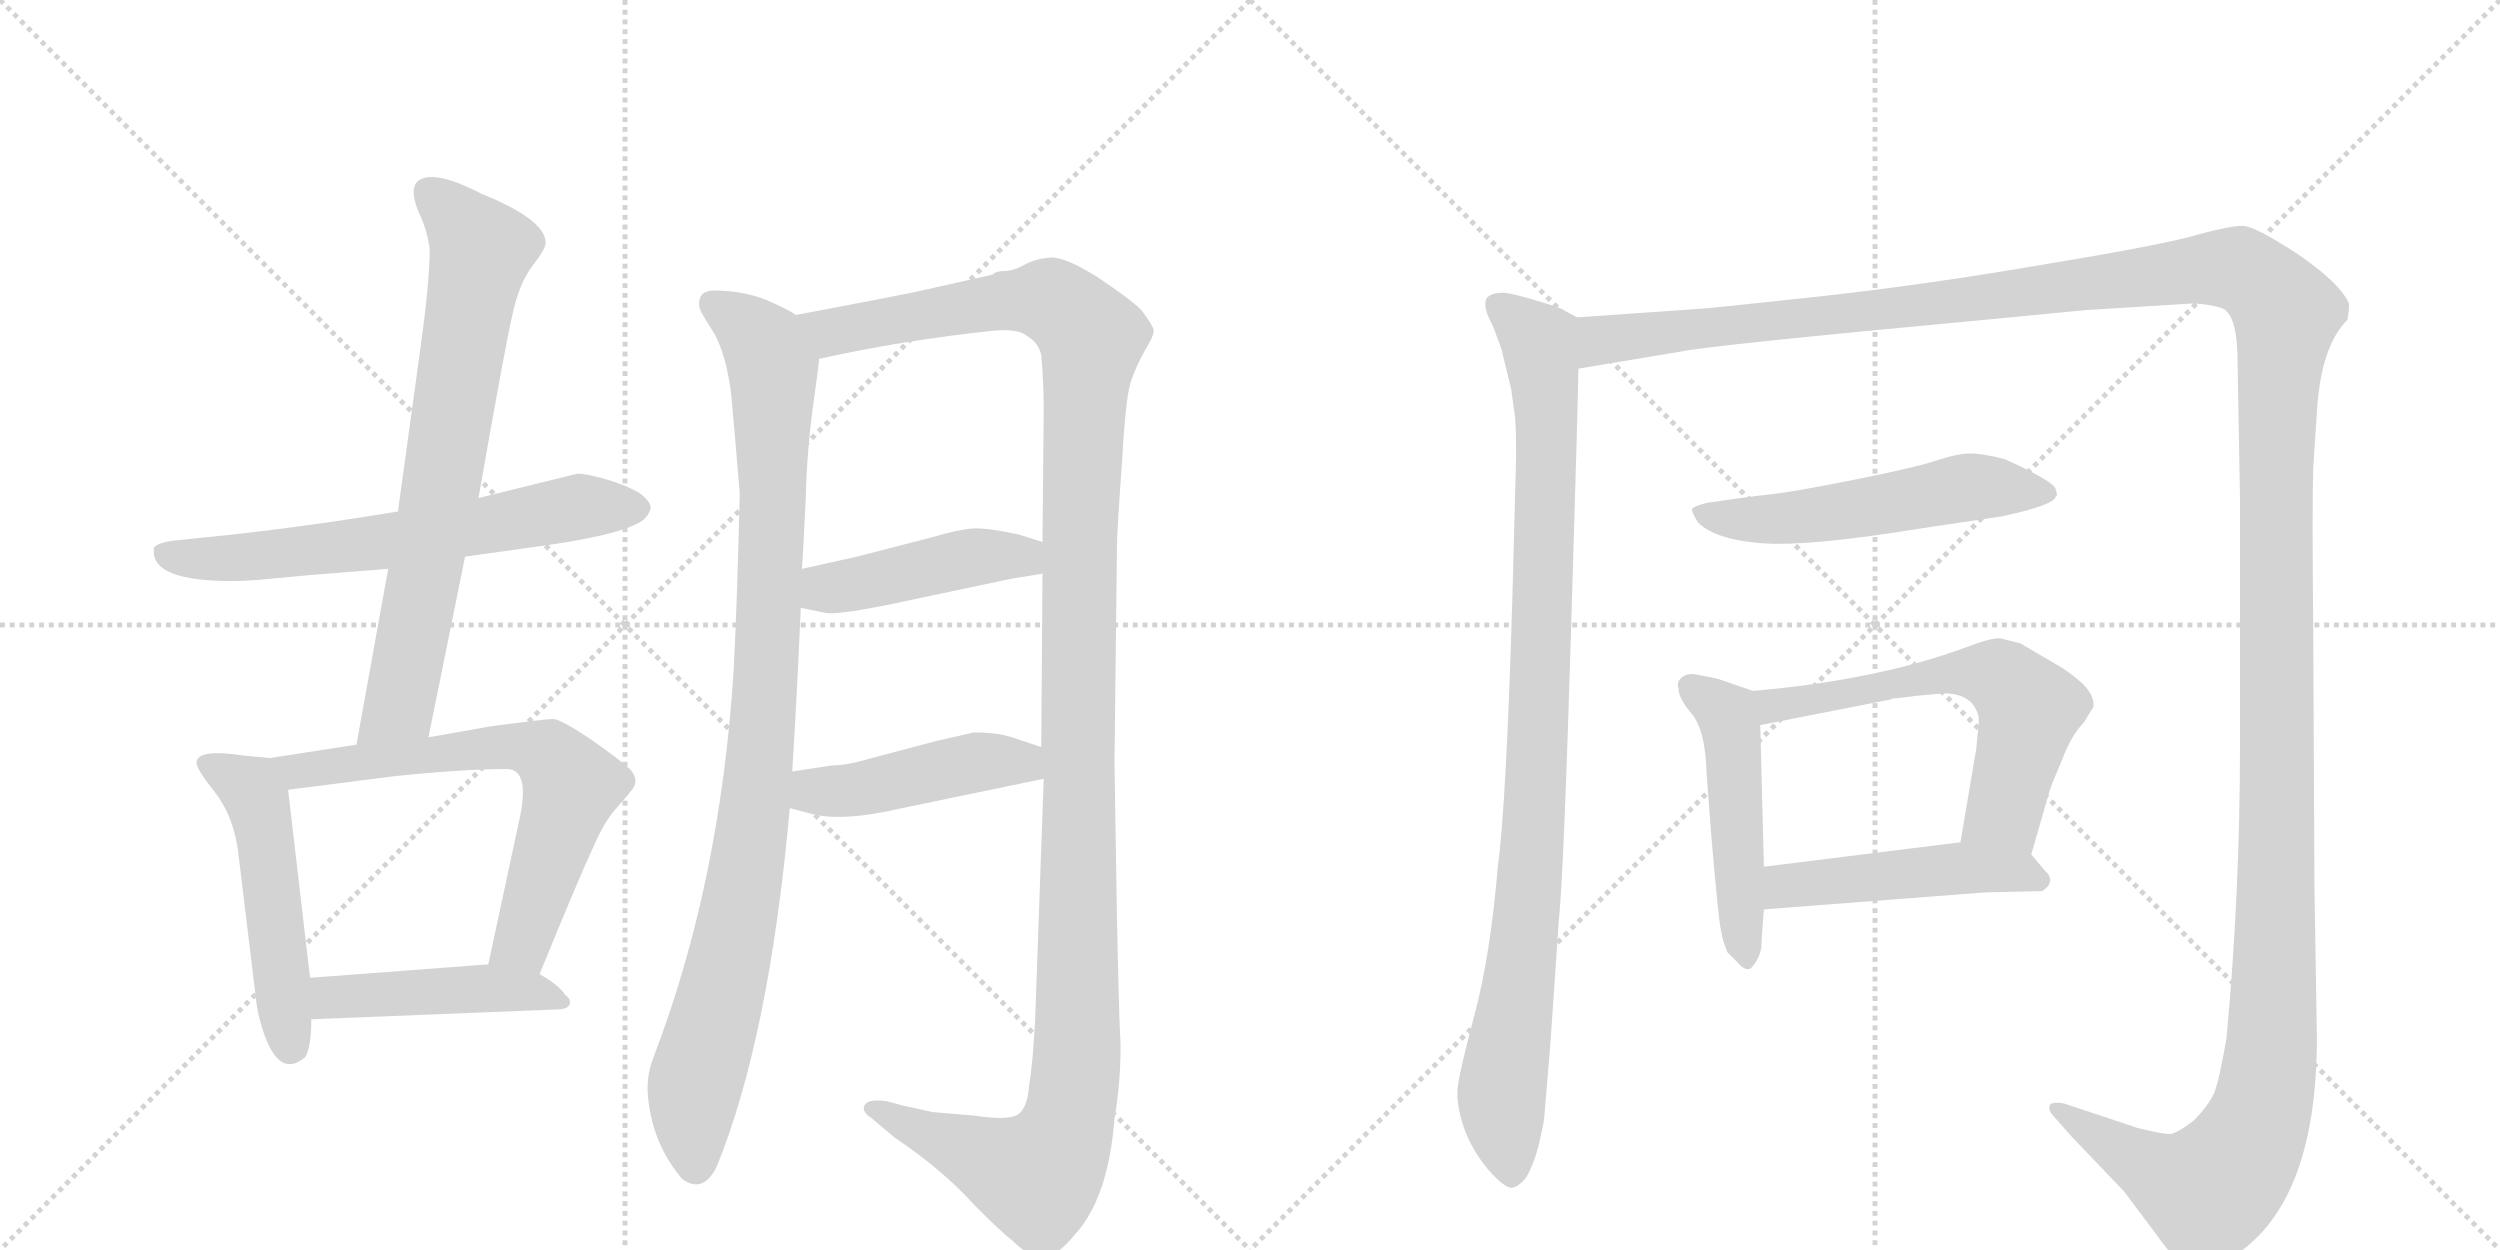 <svg version="1.1" viewBox="0 0 2048 1024" xmlns="http://www.w3.org/2000/svg">
  <g stroke="lightgray" stroke-dasharray="1,1" stroke-width="1" transform="scale(4, 4)">
    <line x1="0" y1="0" x2="256" y2="256"></line>
    <line x1="256" y1="0" x2="0" y2="256"></line>
    <line x1="128" y1="0" x2="128" y2="256"></line>
    <line x1="0" y1="128" x2="256" y2="128"></line>
    <line x1="256" y1="0" x2="512" y2="256"></line>
    <line x1="512" y1="0" x2="256" y2="256"></line>
    <line x1="384" y1="0" x2="384" y2="256"></line>
    <line x1="256" y1="128" x2="512" y2="128"></line>
  </g>
<g transform="scale(1, -1) translate(0, -850)">
   <style type="text/css">
    @keyframes keyframes0 {
      from {
       stroke: black;
       stroke-dashoffset: 651;
       stroke-width: 128;
       }
       68% {
       animation-timing-function: step-end;
       stroke: black;
       stroke-dashoffset: 0;
       stroke-width: 128;
       }
       to {
       stroke: black;
       stroke-width: 1024;
       }
       }
       #make-me-a-hanzi-animation-0 {
         animation: keyframes0 0.78s both;
         animation-delay: 0s;
         animation-timing-function: linear;
       }
    @keyframes keyframes1 {
      from {
       stroke: black;
       stroke-dashoffset: 737;
       stroke-width: 128;
       }
       71% {
       animation-timing-function: step-end;
       stroke: black;
       stroke-dashoffset: 0;
       stroke-width: 128;
       }
       to {
       stroke: black;
       stroke-width: 1024;
       }
       }
       #make-me-a-hanzi-animation-1 {
         animation: keyframes1 0.85s both;
         animation-delay: 0.78s;
         animation-timing-function: linear;
       }
    @keyframes keyframes2 {
      from {
       stroke: black;
       stroke-dashoffset: 512;
       stroke-width: 128;
       }
       63% {
       animation-timing-function: step-end;
       stroke: black;
       stroke-dashoffset: 0;
       stroke-width: 128;
       }
       to {
       stroke: black;
       stroke-width: 1024;
       }
       }
       #make-me-a-hanzi-animation-2 {
         animation: keyframes2 0.667s both;
         animation-delay: 1.63s;
         animation-timing-function: linear;
       }
    @keyframes keyframes3 {
      from {
       stroke: black;
       stroke-dashoffset: 668;
       stroke-width: 128;
       }
       68% {
       animation-timing-function: step-end;
       stroke: black;
       stroke-dashoffset: 0;
       stroke-width: 128;
       }
       to {
       stroke: black;
       stroke-width: 1024;
       }
       }
       #make-me-a-hanzi-animation-3 {
         animation: keyframes3 0.794s both;
         animation-delay: 2.296s;
         animation-timing-function: linear;
       }
    @keyframes keyframes4 {
      from {
       stroke: black;
       stroke-dashoffset: 462;
       stroke-width: 128;
       }
       60% {
       animation-timing-function: step-end;
       stroke: black;
       stroke-dashoffset: 0;
       stroke-width: 128;
       }
       to {
       stroke: black;
       stroke-width: 1024;
       }
       }
       #make-me-a-hanzi-animation-4 {
         animation: keyframes4 0.626s both;
         animation-delay: 3.09s;
         animation-timing-function: linear;
       }
    @keyframes keyframes5 {
      from {
       stroke: black;
       stroke-dashoffset: 989;
       stroke-width: 128;
       }
       76% {
       animation-timing-function: step-end;
       stroke: black;
       stroke-dashoffset: 0;
       stroke-width: 128;
       }
       to {
       stroke: black;
       stroke-width: 1024;
       }
       }
       #make-me-a-hanzi-animation-5 {
         animation: keyframes5 1.055s both;
         animation-delay: 3.716s;
         animation-timing-function: linear;
       }
    @keyframes keyframes6 {
      from {
       stroke: black;
       stroke-dashoffset: 1345;
       stroke-width: 128;
       }
       81% {
       animation-timing-function: step-end;
       stroke: black;
       stroke-dashoffset: 0;
       stroke-width: 128;
       }
       to {
       stroke: black;
       stroke-width: 1024;
       }
       }
       #make-me-a-hanzi-animation-6 {
         animation: keyframes6 1.345s both;
         animation-delay: 4.771s;
         animation-timing-function: linear;
       }
    @keyframes keyframes7 {
      from {
       stroke: black;
       stroke-dashoffset: 450;
       stroke-width: 128;
       }
       59% {
       animation-timing-function: step-end;
       stroke: black;
       stroke-dashoffset: 0;
       stroke-width: 128;
       }
       to {
       stroke: black;
       stroke-width: 1024;
       }
       }
       #make-me-a-hanzi-animation-7 {
         animation: keyframes7 0.616s both;
         animation-delay: 6.115s;
         animation-timing-function: linear;
       }
    @keyframes keyframes8 {
      from {
       stroke: black;
       stroke-dashoffset: 454;
       stroke-width: 128;
       }
       60% {
       animation-timing-function: step-end;
       stroke: black;
       stroke-dashoffset: 0;
       stroke-width: 128;
       }
       to {
       stroke: black;
       stroke-width: 1024;
       }
       }
       #make-me-a-hanzi-animation-8 {
         animation: keyframes8 0.619s both;
         animation-delay: 6.731s;
         animation-timing-function: linear;
       }
    @keyframes keyframes9 {
      from {
       stroke: black;
       stroke-dashoffset: 987;
       stroke-width: 128;
       }
       76% {
       animation-timing-function: step-end;
       stroke: black;
       stroke-dashoffset: 0;
       stroke-width: 128;
       }
       to {
       stroke: black;
       stroke-width: 1024;
       }
       }
       #make-me-a-hanzi-animation-9 {
         animation: keyframes9 1.053s both;
         animation-delay: 7.351s;
         animation-timing-function: linear;
       }
    @keyframes keyframes10 {
      from {
       stroke: black;
       stroke-dashoffset: 1730;
       stroke-width: 128;
       }
       85% {
       animation-timing-function: step-end;
       stroke: black;
       stroke-dashoffset: 0;
       stroke-width: 128;
       }
       to {
       stroke: black;
       stroke-width: 1024;
       }
       }
       #make-me-a-hanzi-animation-10 {
         animation: keyframes10 1.658s both;
         animation-delay: 8.404s;
         animation-timing-function: linear;
       }
    @keyframes keyframes11 {
      from {
       stroke: black;
       stroke-dashoffset: 542;
       stroke-width: 128;
       }
       64% {
       animation-timing-function: step-end;
       stroke: black;
       stroke-dashoffset: 0;
       stroke-width: 128;
       }
       to {
       stroke: black;
       stroke-width: 1024;
       }
       }
       #make-me-a-hanzi-animation-11 {
         animation: keyframes11 0.691s both;
         animation-delay: 10.062s;
         animation-timing-function: linear;
       }
    @keyframes keyframes12 {
      from {
       stroke: black;
       stroke-dashoffset: 493;
       stroke-width: 128;
       }
       62% {
       animation-timing-function: step-end;
       stroke: black;
       stroke-dashoffset: 0;
       stroke-width: 128;
       }
       to {
       stroke: black;
       stroke-width: 1024;
       }
       }
       #make-me-a-hanzi-animation-12 {
         animation: keyframes12 0.651s both;
         animation-delay: 10.753s;
         animation-timing-function: linear;
       }
    @keyframes keyframes13 {
      from {
       stroke: black;
       stroke-dashoffset: 608;
       stroke-width: 128;
       }
       66% {
       animation-timing-function: step-end;
       stroke: black;
       stroke-dashoffset: 0;
       stroke-width: 128;
       }
       to {
       stroke: black;
       stroke-width: 1024;
       }
       }
       #make-me-a-hanzi-animation-13 {
         animation: keyframes13 0.745s both;
         animation-delay: 11.404s;
         animation-timing-function: linear;
       }
    @keyframes keyframes14 {
      from {
       stroke: black;
       stroke-dashoffset: 481;
       stroke-width: 128;
       }
       61% {
       animation-timing-function: step-end;
       stroke: black;
       stroke-dashoffset: 0;
       stroke-width: 128;
       }
       to {
       stroke: black;
       stroke-width: 1024;
       }
       }
       #make-me-a-hanzi-animation-14 {
         animation: keyframes14 0.641s both;
         animation-delay: 12.149s;
         animation-timing-function: linear;
       }
</style>
<path d="M 190 374 Q 200 374 212 375 L 255 379 L 318 384 L 381 394 L 431 401 Q 509 411 527 424 Q 533 430 533 434.5 Q 533 439 524 446 Q 512 453 496 457.5 Q 480 462 473 462 L 392 442 L 326 431 Q 241 417 170 410 L 141 407 Q 128 405 126 401 L 126 398 Q 126 374 190 374 Z" fill="lightgray"></path> 
<path d="M 318 384 L 292 240 C 287 210 345 217 351 246 L 381 394 L 392 442 Q 414 568 420 593 Q 425 617 436 632 Q 447 646 447 651 Q 447 670 395 691 Q 368 705 354 705 Q 330 705 344 674 Q 350 661 352 646 Q 352 620 345 569 L 326 431 L 318 384 Z" fill="lightgray"></path> 
<path d="M 221 229 L 200 231 Q 161 237 161 225 Q 161 220 176 201 Q 191 182 195 153 L 210 29 Q 211 19 216 4 Q 229 -34 250 -16 Q 255 -8 255 15 L 254 49 L 236 203 C 233 228 233 228 221 229 Z" fill="lightgray"></path> 
<path d="M 292 240 L 221 229 C 191 224 206 199 236 203 L 322 214 Q 379 220 415 220 Q 434 220 426 181 L 400 60 C 394 31 431 24 442 52 Q 476 135 486 156 Q 495 177 505 188 Q 514 198 516 201 Q 525 210 516 220 Q 506 229 483 245 Q 459 261 453 261 Q 447 261 402 255 L 351 246 L 292 240 Z" fill="lightgray"></path> 
<path d="M 255 15 L 455 23 Q 467 23 467 29 Q 467 32 463 35 Q 458 43 442 52 C 425 62 425 62 400 60 L 254 49 C 224 47 225 14 255 15 Z" fill="lightgray"></path> 
<path d="M 652 592 Q 645 597 626 605 Q 607 612 585 612 Q 571 612 573 598 Q 574 594 585 577 Q 595 559 599 527 Q 602 494 606 446 Q 604 359 601 301 Q 590 126 535 -17 Q 529 -33 531 -50 Q 535 -88 559 -116 Q 576 -128 587 -106 Q 630 -1 647 188 L 649 218 Q 653 282 656 352 L 657 384 Q 658 399 660 440 Q 661 481 666 517 Q 671 553 671 556 C 674 581 674 581 652 592 Z" fill="lightgray"></path> 
<path d="M 848 15 Q 846 -23 843 -39 Q 842 -57 834 -63 Q 826 -68 799 -64 L 764 -61 L 741 -56 L 726 -52 Q 710 -50 708 -56 Q 706 -61 714 -66 L 733 -82 Q 772 -108 799 -138 Q 822 -161 829 -166 Q 844 -181 855 -180 Q 866 -179 880 -162 Q 908 -132 913 -66 Q 918 -38 918 -6 L 917 16 L 916 54 L 915 98 L 913 225 L 915 401 Q 915 415 919 469 Q 922 523 926 536 Q 930 549 938 563 Q 946 576 945 580 Q 944 584 935 596 Q 926 605 899 623 Q 872 640 860 639 Q 848 638 839 633 Q 830 628 823 628 Q 816 628 813 625 L 764 614 Q 748 610 652 592 C 623 586 642 550 671 556 Q 738 571 813 579 Q 834 581 841 575 Q 851 569 853 559 Q 855 537 855 514 L 854 406 L 854 380 L 853 238 L 855 212 L 848 15 Z" fill="lightgray"></path> 
<path d="M 656 352 L 676 348 Q 684 346 725 354 L 829 376 L 854 380 C 884 385 883 397 854 406 L 835 412 Q 808 418 796 417 Q 784 416 764 410 L 702 394 L 657 384 C 628 377 627 358 656 352 Z" fill="lightgray"></path> 
<path d="M 647 188 L 662 184 Q 688 176 739 188 L 855 212 C 884 218 881 229 853 238 L 829 246 Q 817 250 798 250 L 767 243 L 703 226 Q 691 223 682 223 L 649 218 C 619 214 618 196 647 188 Z" fill="lightgray"></path> 
<path d="M 1292 590 L 1277 598 Q 1234 612 1229 610 Q 1222 610 1218 606 Q 1214 599 1223 583 L 1230 564 L 1238 531 L 1241 509 Q 1242 501 1242 476 L 1239 363 Q 1234 191 1227 140 Q 1221 68 1208 19 Q 1195 -30 1194 -42 Q 1193 -55 1199 -73 Q 1205 -91 1219 -108 Q 1233 -124 1239 -123 Q 1244 -122 1250 -115 Q 1257 -103 1261 -86 Q 1265 -68 1265 -66 L 1270 -6 L 1277 96 Q 1281 134 1287 333 Q 1293 531 1293 548 C 1294 578 1294 589 1292 590 Z" fill="lightgray"></path> 
<path d="M 1293 548 L 1377 562 Q 1400 567 1626 588 L 1709 596 L 1790 601 Q 1798 602 1810 600 Q 1822 598 1824 595 Q 1833 586 1833 554 L 1835 442 L 1835 240 Q 1835 119 1824 0 Q 1818 -35 1814 -45 Q 1809 -56 1797 -68 Q 1784 -78 1778 -79 Q 1771 -79 1751 -74 L 1691 -54 Q 1680 -52 1679 -56 Q 1678 -60 1682 -64 L 1697 -81 L 1740 -126 L 1767 -162 Q 1776 -175 1784 -182 Q 1799 -197 1825 -182 Q 1898 -140 1898 0 L 1896 124 L 1895 334 Q 1894 436 1895 467 L 1898 512 Q 1901 566 1923 588 Q 1925 600 1924 602 Q 1916 619 1882 642 Q 1847 665 1837 665 Q 1827 665 1801 658 Q 1775 650 1678 634 Q 1580 617 1489 607 Q 1397 597 1392 597 L 1292 590 C 1262 588 1263 543 1293 548 Z" fill="lightgray"></path> 
<path d="M 1640 427 Q 1682 436 1684 443 Q 1686 444 1684 449 Q 1684 455 1642 474 Q 1622 479 1612 478.5 Q 1602 478 1585.5 472.5 Q 1569 467 1519 457 Q 1469 447 1450 445 Q 1431 443 1398 438 Q 1386 435 1386 432.5 Q 1386 430 1391 422 Q 1405 408 1443 405 Q 1481 402 1573 417 L 1640 427 Z" fill="lightgray"></path> 
<path d="M 1436 284 L 1407 294 L 1392 297 Q 1384 299 1379 296 Q 1373 292 1375 286 Q 1375 278 1386 265 Q 1397 252 1398 217 L 1402 164 Q 1408 94 1410 87 Q 1411 80 1415 70 Q 1418 67 1423 62 Q 1428 56 1432 56 Q 1435 56 1439 63 Q 1443 70 1443 76 Q 1443 81 1445 105 L 1445 140 L 1442 256 C 1441 282 1441 282 1436 284 Z" fill="lightgray"></path> 
<path d="M 1664 150 L 1679 202 Q 1680 206 1689 227 Q 1697 248 1707 258 L 1715 271 Q 1716 280 1706 290 Q 1695 300 1684 306 L 1655 323 L 1639 327 Q 1633 328 1614 321 Q 1540 293 1436 284 C 1406 281 1413 250 1442 256 L 1549 277 L 1551 278 L 1554 278 L 1570 280 L 1592 282 Q 1617 282 1621 262 L 1621 257 L 1620 248 L 1619 237 L 1606 160 C 1601 130 1656 121 1664 150 Z" fill="lightgray"></path> 
<path d="M 1445 105 L 1627 119 L 1673 120 Q 1685 128 1675 137 L 1664 150 C 1651 166 1636 164 1606 160 L 1445 140 C 1415 136 1415 103 1445 105 Z" fill="lightgray"></path> 
      <clipPath id="make-me-a-hanzi-clip-0">
      <path d="M 190 374 Q 200 374 212 375 L 255 379 L 318 384 L 381 394 L 431 401 Q 509 411 527 424 Q 533 430 533 434.5 Q 533 439 524 446 Q 512 453 496 457.5 Q 480 462 473 462 L 392 442 L 326 431 Q 241 417 170 410 L 141 407 Q 128 405 126 401 L 126 398 Q 126 374 190 374 Z" fill="lightgray"></path>
      </clipPath>
      <path clip-path="url(#make-me-a-hanzi-clip-0)" d="M 131 400 L 160 391 L 232 396 L 473 434 L 521 434 " fill="none" id="make-me-a-hanzi-animation-0" stroke-dasharray="523 1046" stroke-linecap="round"></path>

      <clipPath id="make-me-a-hanzi-clip-1">
      <path d="M 318 384 L 292 240 C 287 210 345 217 351 246 L 381 394 L 392 442 Q 414 568 420 593 Q 425 617 436 632 Q 447 646 447 651 Q 447 670 395 691 Q 368 705 354 705 Q 330 705 344 674 Q 350 661 352 646 Q 352 620 345 569 L 326 431 L 318 384 Z" fill="lightgray"></path>
      </clipPath>
      <path clip-path="url(#make-me-a-hanzi-clip-1)" d="M 351 693 L 394 645 L 331 289 L 326 271 L 299 246 " fill="none" id="make-me-a-hanzi-animation-1" stroke-dasharray="609 1218" stroke-linecap="round"></path>

      <clipPath id="make-me-a-hanzi-clip-2">
      <path d="M 221 229 L 200 231 Q 161 237 161 225 Q 161 220 176 201 Q 191 182 195 153 L 210 29 Q 211 19 216 4 Q 229 -34 250 -16 Q 255 -8 255 15 L 254 49 L 236 203 C 233 228 233 228 221 229 Z" fill="lightgray"></path>
      </clipPath>
      <path clip-path="url(#make-me-a-hanzi-clip-2)" d="M 169 224 L 205 204 L 212 192 L 238 -7 " fill="none" id="make-me-a-hanzi-animation-2" stroke-dasharray="384 768" stroke-linecap="round"></path>

      <clipPath id="make-me-a-hanzi-clip-3">
      <path d="M 292 240 L 221 229 C 191 224 206 199 236 203 L 322 214 Q 379 220 415 220 Q 434 220 426 181 L 400 60 C 394 31 431 24 442 52 Q 476 135 486 156 Q 495 177 505 188 Q 514 198 516 201 Q 525 210 516 220 Q 506 229 483 245 Q 459 261 453 261 Q 447 261 402 255 L 351 246 L 292 240 Z" fill="lightgray"></path>
      </clipPath>
      <path clip-path="url(#make-me-a-hanzi-clip-3)" d="M 229 225 L 244 219 L 414 240 L 450 231 L 468 206 L 432 90 L 425 76 L 408 66 " fill="none" id="make-me-a-hanzi-animation-3" stroke-dasharray="540 1080" stroke-linecap="round"></path>

      <clipPath id="make-me-a-hanzi-clip-4">
      <path d="M 255 15 L 455 23 Q 467 23 467 29 Q 467 32 463 35 Q 458 43 442 52 C 425 62 425 62 400 60 L 254 49 C 224 47 225 14 255 15 Z" fill="lightgray"></path>
      </clipPath>
      <path clip-path="url(#make-me-a-hanzi-clip-4)" d="M 262 21 L 270 32 L 394 41 L 442 37 L 460 29 " fill="none" id="make-me-a-hanzi-animation-4" stroke-dasharray="334 668" stroke-linecap="round"></path>

      <clipPath id="make-me-a-hanzi-clip-5">
      <path d="M 652 592 Q 645 597 626 605 Q 607 612 585 612 Q 571 612 573 598 Q 574 594 585 577 Q 595 559 599 527 Q 602 494 606 446 Q 604 359 601 301 Q 590 126 535 -17 Q 529 -33 531 -50 Q 535 -88 559 -116 Q 576 -128 587 -106 Q 630 -1 647 188 L 649 218 Q 653 282 656 352 L 657 384 Q 658 399 660 440 Q 661 481 666 517 Q 671 553 671 556 C 674 581 674 581 652 592 Z" fill="lightgray"></path>
      </clipPath>
      <path clip-path="url(#make-me-a-hanzi-clip-5)" d="M 583 602 L 626 567 L 633 548 L 633 432 L 618 181 L 593 42 L 569 -43 L 570 -103 " fill="none" id="make-me-a-hanzi-animation-5" stroke-dasharray="861 1722" stroke-linecap="round"></path>

      <clipPath id="make-me-a-hanzi-clip-6">
      <path d="M 848 15 Q 846 -23 843 -39 Q 842 -57 834 -63 Q 826 -68 799 -64 L 764 -61 L 741 -56 L 726 -52 Q 710 -50 708 -56 Q 706 -61 714 -66 L 733 -82 Q 772 -108 799 -138 Q 822 -161 829 -166 Q 844 -181 855 -180 Q 866 -179 880 -162 Q 908 -132 913 -66 Q 918 -38 918 -6 L 917 16 L 916 54 L 915 98 L 913 225 L 915 401 Q 915 415 919 469 Q 922 523 926 536 Q 930 549 938 563 Q 946 576 945 580 Q 944 584 935 596 Q 926 605 899 623 Q 872 640 860 639 Q 848 638 839 633 Q 830 628 823 628 Q 816 628 813 625 L 764 614 Q 748 610 652 592 C 623 586 642 550 671 556 Q 738 571 813 579 Q 834 581 841 575 Q 851 569 853 559 Q 855 537 855 514 L 854 406 L 854 380 L 853 238 L 855 212 L 848 15 Z" fill="lightgray"></path>
      </clipPath>
      <path clip-path="url(#make-me-a-hanzi-clip-6)" d="M 664 591 L 681 578 L 856 605 L 873 596 L 894 573 L 884 413 L 883 -2 L 875 -71 L 863 -98 L 847 -113 L 714 -59 " fill="none" id="make-me-a-hanzi-animation-6" stroke-dasharray="1217 2434" stroke-linecap="round"></path>

      <clipPath id="make-me-a-hanzi-clip-7">
      <path d="M 656 352 L 676 348 Q 684 346 725 354 L 829 376 L 854 380 C 884 385 883 397 854 406 L 835 412 Q 808 418 796 417 Q 784 416 764 410 L 702 394 L 657 384 C 628 377 627 358 656 352 Z" fill="lightgray"></path>
      </clipPath>
      <path clip-path="url(#make-me-a-hanzi-clip-7)" d="M 662 357 L 675 367 L 801 394 L 838 394 L 847 387 " fill="none" id="make-me-a-hanzi-animation-7" stroke-dasharray="322 644" stroke-linecap="round"></path>

      <clipPath id="make-me-a-hanzi-clip-8">
      <path d="M 647 188 L 662 184 Q 688 176 739 188 L 855 212 C 884 218 881 229 853 238 L 829 246 Q 817 250 798 250 L 767 243 L 703 226 Q 691 223 682 223 L 649 218 C 619 214 618 196 647 188 Z" fill="lightgray"></path>
      </clipPath>
      <path clip-path="url(#make-me-a-hanzi-clip-8)" d="M 656 210 L 667 202 L 693 202 L 805 227 L 837 226 L 846 218 " fill="none" id="make-me-a-hanzi-animation-8" stroke-dasharray="326 652" stroke-linecap="round"></path>

      <clipPath id="make-me-a-hanzi-clip-9">
      <path d="M 1292 590 L 1277 598 Q 1234 612 1229 610 Q 1222 610 1218 606 Q 1214 599 1223 583 L 1230 564 L 1238 531 L 1241 509 Q 1242 501 1242 476 L 1239 363 Q 1234 191 1227 140 Q 1221 68 1208 19 Q 1195 -30 1194 -42 Q 1193 -55 1199 -73 Q 1205 -91 1219 -108 Q 1233 -124 1239 -123 Q 1244 -122 1250 -115 Q 1257 -103 1261 -86 Q 1265 -68 1265 -66 L 1270 -6 L 1277 96 Q 1281 134 1287 333 Q 1293 531 1293 548 C 1294 578 1294 589 1292 590 Z" fill="lightgray"></path>
      </clipPath>
      <path clip-path="url(#make-me-a-hanzi-clip-9)" d="M 1226 601 L 1261 571 L 1267 507 L 1257 175 L 1230 -48 L 1239 -111 " fill="none" id="make-me-a-hanzi-animation-9" stroke-dasharray="859 1718" stroke-linecap="round"></path>

      <clipPath id="make-me-a-hanzi-clip-10">
      <path d="M 1293 548 L 1377 562 Q 1400 567 1626 588 L 1709 596 L 1790 601 Q 1798 602 1810 600 Q 1822 598 1824 595 Q 1833 586 1833 554 L 1835 442 L 1835 240 Q 1835 119 1824 0 Q 1818 -35 1814 -45 Q 1809 -56 1797 -68 Q 1784 -78 1778 -79 Q 1771 -79 1751 -74 L 1691 -54 Q 1680 -52 1679 -56 Q 1678 -60 1682 -64 L 1697 -81 L 1740 -126 L 1767 -162 Q 1776 -175 1784 -182 Q 1799 -197 1825 -182 Q 1898 -140 1898 0 L 1896 124 L 1895 334 Q 1894 436 1895 467 L 1898 512 Q 1901 566 1923 588 Q 1925 600 1924 602 Q 1916 619 1882 642 Q 1847 665 1837 665 Q 1827 665 1801 658 Q 1775 650 1678 634 Q 1580 617 1489 607 Q 1397 597 1392 597 L 1292 590 C 1262 588 1263 543 1293 548 Z" fill="lightgray"></path>
      </clipPath>
      <path clip-path="url(#make-me-a-hanzi-clip-10)" d="M 1299 555 L 1315 572 L 1611 602 L 1817 630 L 1842 625 L 1873 594 L 1864 464 L 1864 69 L 1861 -10 L 1852 -61 L 1835 -98 L 1809 -126 L 1770 -111 L 1686 -58 " fill="none" id="make-me-a-hanzi-animation-10" stroke-dasharray="1602 3204" stroke-linecap="round"></path>

      <clipPath id="make-me-a-hanzi-clip-11">
      <path d="M 1640 427 Q 1682 436 1684 443 Q 1686 444 1684 449 Q 1684 455 1642 474 Q 1622 479 1612 478.5 Q 1602 478 1585.5 472.5 Q 1569 467 1519 457 Q 1469 447 1450 445 Q 1431 443 1398 438 Q 1386 435 1386 432.5 Q 1386 430 1391 422 Q 1405 408 1443 405 Q 1481 402 1573 417 L 1640 427 Z" fill="lightgray"></path>
      </clipPath>
      <path clip-path="url(#make-me-a-hanzi-clip-11)" d="M 1394 430 L 1436 424 L 1479 427 L 1610 451 L 1677 446 " fill="none" id="make-me-a-hanzi-animation-11" stroke-dasharray="414 828" stroke-linecap="round"></path>

      <clipPath id="make-me-a-hanzi-clip-12">
      <path d="M 1436 284 L 1407 294 L 1392 297 Q 1384 299 1379 296 Q 1373 292 1375 286 Q 1375 278 1386 265 Q 1397 252 1398 217 L 1402 164 Q 1408 94 1410 87 Q 1411 80 1415 70 Q 1418 67 1423 62 Q 1428 56 1432 56 Q 1435 56 1439 63 Q 1443 70 1443 76 Q 1443 81 1445 105 L 1445 140 L 1442 256 C 1441 282 1441 282 1436 284 Z" fill="lightgray"></path>
      </clipPath>
      <path clip-path="url(#make-me-a-hanzi-clip-12)" d="M 1386 287 L 1417 258 L 1431 64 " fill="none" id="make-me-a-hanzi-animation-12" stroke-dasharray="365 730" stroke-linecap="round"></path>

      <clipPath id="make-me-a-hanzi-clip-13">
      <path d="M 1664 150 L 1679 202 Q 1680 206 1689 227 Q 1697 248 1707 258 L 1715 271 Q 1716 280 1706 290 Q 1695 300 1684 306 L 1655 323 L 1639 327 Q 1633 328 1614 321 Q 1540 293 1436 284 C 1406 281 1413 250 1442 256 L 1549 277 L 1551 278 L 1554 278 L 1570 280 L 1592 282 Q 1617 282 1621 262 L 1621 257 L 1620 248 L 1619 237 L 1606 160 C 1601 130 1656 121 1664 150 Z" fill="lightgray"></path>
      </clipPath>
      <path clip-path="url(#make-me-a-hanzi-clip-13)" d="M 1445 279 L 1453 272 L 1586 297 L 1637 296 L 1662 266 L 1642 185 L 1615 166 " fill="none" id="make-me-a-hanzi-animation-13" stroke-dasharray="480 960" stroke-linecap="round"></path>

      <clipPath id="make-me-a-hanzi-clip-14">
      <path d="M 1445 105 L 1627 119 L 1673 120 Q 1685 128 1675 137 L 1664 150 C 1651 166 1636 164 1606 160 L 1445 140 C 1415 136 1415 103 1445 105 Z" fill="lightgray"></path>
      </clipPath>
      <path clip-path="url(#make-me-a-hanzi-clip-14)" d="M 1452 111 L 1466 124 L 1610 139 L 1654 136 L 1670 129 " fill="none" id="make-me-a-hanzi-animation-14" stroke-dasharray="353 706" stroke-linecap="round"></path>

</g>
</svg>
